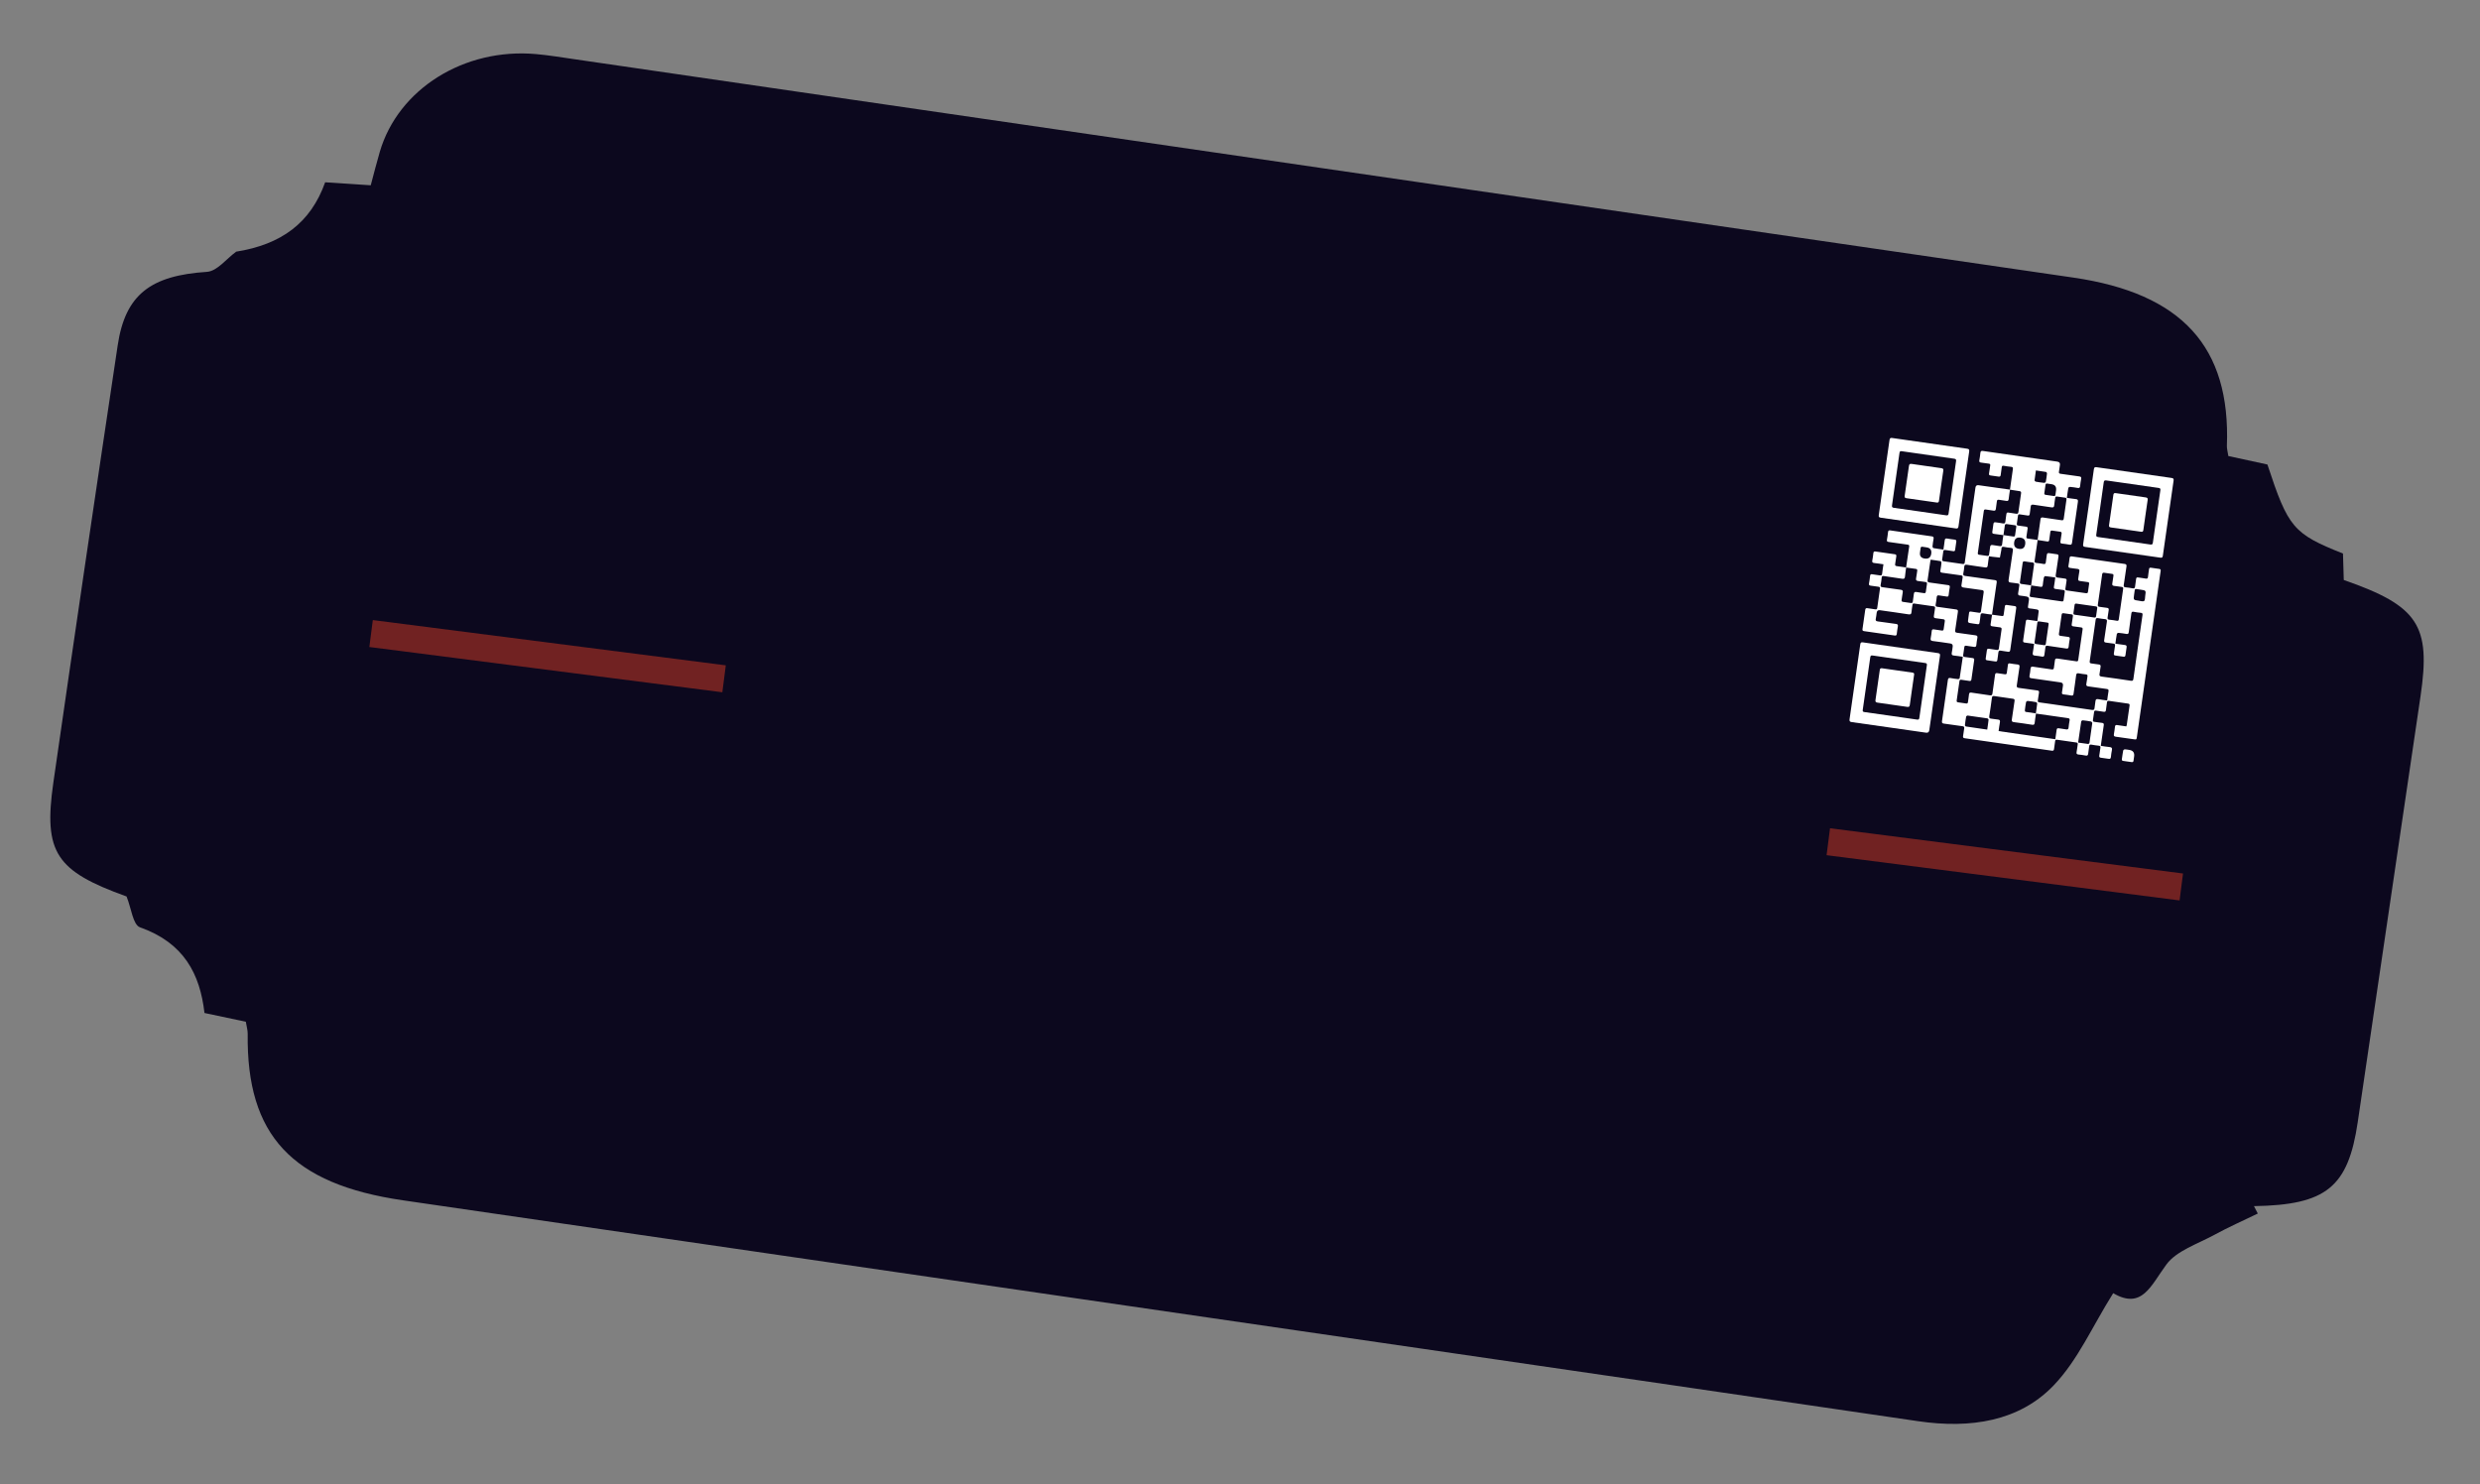 <svg width="274" height="164" viewBox="0 0 274 164" fill="none" xmlns="http://www.w3.org/2000/svg">
<rect x="0" y="0" width="274" height="164" fill="#808080" stroke="none"/>
<path d="M26.063 27.811C31.059 27.02 34.319 24.649 35.925 20.14C37.538 20.247 39.123 20.35 40.961 20.47C41.304 19.2 41.603 17.988 41.957 16.789C43.988 9.83 51.29 5.261 59.242 5.977C60.633 6.103 62.023 6.331 63.409 6.533C118.632 14.579 173.848 22.624 229.07 30.67C241.063 32.417 246.453 38.317 246.035 49.273C246.026 49.573 246.122 49.882 246.196 50.386C247.623 50.696 249.071 51.01 250.512 51.322C252.816 58.317 253.365 58.967 258.862 61.159C258.892 62.112 258.919 63.128 258.949 64.081C267.193 66.949 268.584 69.093 267.43 76.917C265.118 92.602 262.806 108.281 260.494 123.967C259.431 131.176 257.018 133.131 249.026 133.261C249.17 133.532 249.313 133.81 249.45 134.079C247.84 134.864 246.197 135.586 244.634 136.441C242.794 137.442 240.466 138.199 239.36 139.698C237.635 142.029 236.668 144.747 233.474 142.878C231.141 146.595 229.572 150.275 226.894 153.07C223.103 157.024 217.737 157.876 211.915 157.021C175.534 151.676 139.136 146.398 102.748 141.096C83.338 138.268 63.934 135.441 44.523 132.619C32.253 130.832 27.22 125.439 27.366 114.219C27.37 113.81 27.239 113.4 27.159 112.888C25.647 112.572 24.185 112.262 22.592 111.921C22.095 107.606 20.321 104.175 15.469 102.456C14.682 102.175 14.517 100.363 13.982 99.048C6.182 96.238 4.78 94.214 5.897 86.449C8.215 70.341 10.589 54.236 13.005 38.142C13.847 32.523 16.668 30.441 22.86 30.036C24.004 29.959 25.006 28.592 26.075 27.825L26.063 27.811Z" fill="#0C081E"/>
<g clip-path="url(#clip0_563_2166)">
<path d="M225.128 59.66C225.019 60.419 224.915 61.179 224.796 61.936C224.766 62.123 224.824 62.184 225.001 62.2C225.255 62.224 225.509 62.259 225.76 62.309C225.935 62.342 226.015 62.304 226.031 62.114C226.053 61.852 226.112 61.593 226.136 61.331C226.154 61.131 226.245 61.086 226.428 61.119C226.695 61.167 226.963 61.206 227.233 61.235C227.403 61.253 227.454 61.322 227.427 61.493C227.322 62.166 227.239 62.843 227.129 63.516C227.093 63.733 227.158 63.804 227.367 63.821C227.629 63.843 227.888 63.897 228.149 63.928C228.301 63.946 228.346 64.018 228.322 64.163C228.276 64.446 228.245 64.731 228.196 65.013C228.17 65.164 228.221 65.22 228.369 65.24C229.068 65.334 229.766 65.434 230.462 65.54C230.614 65.563 230.674 65.513 230.692 65.365C230.726 65.081 230.768 64.797 230.813 64.514C230.834 64.386 230.789 64.329 230.661 64.312C230.377 64.276 230.095 64.225 229.81 64.194C229.642 64.176 229.58 64.11 229.612 63.938C229.659 63.687 229.671 63.428 229.728 63.18C229.784 62.939 229.698 62.863 229.469 62.848C229.222 62.831 228.979 62.775 228.732 62.749C228.568 62.731 228.5 62.673 228.533 62.496C228.584 62.222 228.623 61.945 228.652 61.668C228.671 61.493 228.751 61.452 228.916 61.476C230.855 61.757 232.795 62.035 234.735 62.307C234.935 62.335 234.967 62.419 234.939 62.6C234.834 63.273 234.75 63.95 234.642 64.623C234.612 64.809 234.664 64.873 234.844 64.891C235.106 64.916 235.367 64.953 235.626 65.002C235.811 65.038 235.874 64.969 235.892 64.792C235.92 64.515 235.972 64.24 236.006 63.964C236.024 63.827 236.083 63.777 236.223 63.8C236.498 63.846 236.777 63.871 237.05 63.924C237.227 63.958 237.303 63.919 237.32 63.73C237.344 63.452 237.398 63.178 237.432 62.901C237.447 62.769 237.496 62.702 237.64 62.725C237.946 62.772 238.252 62.815 238.56 62.857C238.696 62.875 238.745 62.944 238.718 63.08C238.694 63.201 238.682 63.325 238.664 63.448C237.809 69.428 236.954 75.409 236.097 81.389C236.05 81.72 236.049 81.721 235.723 81.674C235.071 81.581 234.421 81.481 233.767 81.398C233.573 81.374 233.518 81.297 233.552 81.11C233.602 80.843 233.638 80.575 233.668 80.305C233.686 80.137 233.753 80.08 233.926 80.111C234.252 80.169 234.582 80.208 234.922 80.257C234.944 80.19 234.966 80.141 234.974 80.091C235.076 79.386 235.173 78.68 235.28 77.976C235.304 77.819 235.267 77.757 235.102 77.736C234.411 77.645 233.72 77.546 233.032 77.439C232.857 77.412 232.798 77.469 232.782 77.637C232.755 77.906 232.701 78.173 232.673 78.443C232.655 78.612 232.589 78.671 232.416 78.64C232.142 78.59 231.864 78.563 231.589 78.517C231.44 78.492 231.377 78.542 231.36 78.691C231.327 78.975 231.286 79.26 231.238 79.542C231.214 79.684 231.265 79.738 231.401 79.754C231.678 79.787 231.953 79.841 232.23 79.867C232.418 79.885 232.458 79.962 232.43 80.14C232.328 80.798 232.238 81.458 232.144 82.117C232.132 82.2 232.12 82.284 232.103 82.405C232.437 82.453 232.754 82.513 233.074 82.54C233.309 82.559 233.383 82.646 233.331 82.879C233.276 83.128 233.248 83.384 233.221 83.638C233.203 83.804 233.138 83.87 232.965 83.839C232.683 83.79 232.398 83.75 232.114 83.718C231.948 83.699 231.911 83.621 231.937 83.467C231.985 83.185 232.015 82.899 232.063 82.617C232.088 82.467 232.037 82.408 231.888 82.391C231.611 82.36 231.334 82.323 231.06 82.272C230.892 82.24 230.839 82.308 230.822 82.459C230.79 82.728 230.737 82.995 230.711 83.265C230.692 83.462 230.606 83.512 230.42 83.476C230.162 83.426 229.9 83.389 229.638 83.364C229.46 83.346 229.395 83.28 229.43 83.095C229.482 82.822 229.507 82.543 229.553 82.268C229.577 82.127 229.548 82.054 229.39 82.033C228.684 81.938 227.979 81.837 227.274 81.731C227.136 81.71 227.074 81.751 227.058 81.891C227.023 82.175 226.971 82.457 226.94 82.742C226.923 82.908 226.863 82.966 226.687 82.941C223.483 82.479 220.279 82.021 217.073 81.566C216.913 81.543 216.861 81.478 216.888 81.32C216.934 81.045 216.962 80.767 217.011 80.493C217.041 80.326 216.996 80.258 216.821 80.235C216.137 80.146 215.457 80.037 214.773 79.949C214.581 79.924 214.533 79.854 214.561 79.663C214.783 78.154 215 76.644 215.208 75.132C215.237 74.922 215.32 74.878 215.514 74.916C215.787 74.97 216.064 75.007 216.341 75.032C216.397 75.038 216.506 74.97 216.513 74.924C216.634 74.151 216.742 73.378 216.858 72.566C216.521 72.518 216.203 72.458 215.882 72.431C215.652 72.412 215.595 72.317 215.642 72.102C215.689 71.883 215.709 71.658 215.741 71.436C215.769 71.238 215.68 71.124 215.474 71.094C214.83 71.002 214.187 70.901 213.542 70.823C213.322 70.796 213.27 70.711 213.311 70.505C213.364 70.248 213.395 69.985 213.425 69.724C213.443 69.566 213.508 69.51 213.67 69.538C213.952 69.587 214.238 69.616 214.52 69.664C214.672 69.691 214.73 69.637 214.747 69.49C214.779 69.213 214.817 68.936 214.866 68.662C214.894 68.504 214.848 68.434 214.685 68.416C214.409 68.385 214.134 68.331 213.857 68.302C213.681 68.284 213.637 68.203 213.665 68.039C213.712 67.764 213.742 67.486 213.788 67.211C213.809 67.082 213.788 67.01 213.638 66.99C212.924 66.893 212.212 66.791 211.499 66.684C211.351 66.662 211.309 66.726 211.293 66.856C211.263 67.109 211.209 67.361 211.191 67.615C211.175 67.845 211.098 67.914 210.857 67.876C209.809 67.713 208.757 67.571 207.707 67.421C207.495 67.39 207.373 67.484 207.342 67.703C207.312 67.918 207.292 68.135 207.247 68.346C207.203 68.547 207.245 68.632 207.47 68.659C208.139 68.738 208.804 68.851 209.472 68.935C209.667 68.96 209.717 69.035 209.681 69.222C209.629 69.495 209.595 69.772 209.561 70.049C209.545 70.187 209.482 70.237 209.346 70.217C208.212 70.053 207.077 69.89 205.942 69.73C205.791 69.709 205.754 69.635 205.776 69.491C205.881 68.786 205.983 68.081 206.079 67.375C206.101 67.209 206.179 67.172 206.331 67.197C206.613 67.244 206.899 67.274 207.181 67.322C207.332 67.348 207.386 67.296 207.406 67.148C207.5 66.45 207.599 65.752 207.705 65.055C207.728 64.902 207.676 64.844 207.531 64.826C207.247 64.791 206.964 64.742 206.68 64.708C206.524 64.689 206.466 64.626 206.495 64.463C206.547 64.181 206.585 63.897 206.618 63.612C206.635 63.471 206.699 63.426 206.834 63.447C207.117 63.491 207.402 63.522 207.684 63.571C207.847 63.599 207.926 63.562 207.945 63.383C207.981 63.046 208.038 62.712 208.09 62.346C207.742 62.296 207.417 62.24 207.088 62.207C206.892 62.187 206.815 62.124 206.859 61.914C206.914 61.65 206.944 61.379 206.976 61.11C206.993 60.962 207.057 60.91 207.206 60.932C207.919 61.038 208.631 61.14 209.345 61.238C209.5 61.259 209.533 61.337 209.509 61.477C209.464 61.752 209.436 62.03 209.386 62.304C209.357 62.463 209.403 62.53 209.565 62.55C209.911 62.592 210.254 62.648 210.599 62.698C210.555 63.035 210.501 63.372 210.47 63.711C210.451 63.926 210.367 63.977 210.156 63.943C209.484 63.834 208.807 63.75 208.134 63.646C207.973 63.621 207.911 63.663 207.895 63.826C207.869 64.088 207.836 64.35 207.782 64.607C207.74 64.806 207.815 64.859 207.998 64.882C208.666 64.968 209.332 65.077 210 65.16C210.208 65.186 210.258 65.267 210.22 65.463C210.168 65.729 210.145 66 210.099 66.267C210.075 66.409 210.107 66.484 210.264 66.501C210.548 66.534 210.832 66.574 211.114 66.623C211.269 66.65 211.321 66.591 211.338 66.446C211.369 66.177 211.422 65.91 211.448 65.641C211.467 65.444 211.538 65.368 211.745 65.41C212.01 65.464 212.282 65.484 212.549 65.531C212.699 65.556 212.76 65.507 212.777 65.358C212.808 65.081 212.847 64.805 212.895 64.53C212.921 64.38 212.871 64.32 212.723 64.303C212.469 64.275 212.218 64.219 211.964 64.201C211.734 64.184 211.65 64.102 211.701 63.864C211.757 63.607 211.775 63.343 211.82 63.084C211.845 62.938 211.803 62.871 211.65 62.852C211.296 62.81 210.944 62.754 210.592 62.704C210.705 61.93 210.815 61.156 210.935 60.384C210.961 60.214 210.873 60.19 210.744 60.172C210.054 60.075 209.365 59.971 208.674 59.88C208.507 59.858 208.444 59.804 208.477 59.628C208.528 59.354 208.566 59.078 208.596 58.801C208.614 58.636 208.673 58.577 208.849 58.602C210.374 58.827 211.899 59.044 213.425 59.258C213.603 59.283 213.664 59.347 213.629 59.53C213.576 59.811 213.538 60.095 213.51 60.38C213.505 60.438 213.567 60.549 213.612 60.557C213.968 60.622 214.328 60.667 214.716 60.723C214.767 60.369 214.823 60.042 214.857 59.713C214.878 59.519 214.957 59.465 215.147 59.503C215.412 59.555 215.682 59.588 215.951 59.62C216.105 59.638 216.168 59.698 216.138 59.862C216.087 60.151 216.048 60.443 216.013 60.735C215.996 60.875 215.936 60.919 215.799 60.897C215.516 60.85 215.231 60.821 214.949 60.771C214.793 60.743 214.718 60.782 214.699 60.946C214.667 61.23 214.624 61.514 214.579 61.797C214.557 61.934 214.606 61.993 214.744 62.012C215.442 62.108 216.139 62.205 216.836 62.313C217.022 62.342 217.059 62.254 217.08 62.101C217.179 61.38 217.284 60.66 217.387 59.94C217.677 57.917 217.966 55.893 218.256 53.87C218.285 53.668 218.4 53.581 218.602 53.609C219.759 53.771 220.917 53.933 222.074 54.096C222.024 54.441 221.963 54.784 221.928 55.13C221.908 55.329 221.827 55.374 221.642 55.337C221.384 55.287 221.12 55.267 220.861 55.22C220.698 55.19 220.638 55.247 220.62 55.405C220.591 55.674 220.537 55.941 220.511 56.21C220.493 56.389 220.423 56.452 220.241 56.418C219.967 56.367 219.688 56.341 219.414 56.295C219.272 56.27 219.201 56.305 219.179 56.46C218.963 58.001 218.742 59.542 218.518 61.082C218.498 61.225 218.547 61.277 218.682 61.294C218.967 61.328 219.251 61.365 219.533 61.416C219.701 61.447 219.751 61.378 219.768 61.226C219.796 60.972 219.852 60.721 219.87 60.467C219.887 60.232 219.992 60.183 220.204 60.227C220.431 60.274 220.666 60.285 220.892 60.332C221.094 60.376 221.188 60.33 221.207 60.107C221.236 59.776 221.295 59.447 221.342 59.118C221.701 59.169 222.061 59.218 222.419 59.274C222.553 59.296 222.619 59.259 222.636 59.118C222.671 58.827 222.711 58.536 222.761 58.247C222.786 58.105 222.734 58.049 222.601 58.031C222.31 57.993 222.019 57.955 221.73 57.905C221.567 57.877 221.514 57.94 221.496 58.095C221.456 58.44 221.399 58.782 221.349 59.126C220.996 59.077 220.644 59.024 220.291 58.982C220.14 58.964 220.094 58.896 220.119 58.75C220.166 58.467 220.21 58.184 220.239 57.899C220.258 57.72 220.344 57.683 220.505 57.711C220.756 57.754 221.013 57.77 221.262 57.826C221.482 57.875 221.548 57.794 221.566 57.589C221.588 57.327 221.643 57.069 221.672 56.807C221.689 56.658 221.751 56.607 221.901 56.632C222.175 56.679 222.453 56.706 222.727 56.756C222.9 56.787 222.979 56.747 223.004 56.559C223.092 55.876 223.19 55.194 223.296 54.513C223.324 54.335 223.261 54.282 223.098 54.26C222.753 54.216 222.411 54.155 222.067 54.101C222.173 53.349 222.273 52.597 222.388 51.846C222.415 51.67 222.384 51.593 222.193 51.577C221.923 51.555 221.654 51.511 221.388 51.463C221.239 51.437 221.176 51.476 221.16 51.63C221.129 51.915 221.076 52.198 221.043 52.482C221.025 52.632 220.956 52.681 220.81 52.658C220.512 52.612 220.213 52.568 219.913 52.53C219.773 52.512 219.734 52.444 219.757 52.308C219.804 52.018 219.835 51.724 219.886 51.435C219.91 51.291 219.863 51.241 219.724 51.226C219.44 51.194 219.157 51.141 218.873 51.109C218.715 51.091 218.656 51.028 218.683 50.867C218.73 50.592 218.776 50.316 218.8 50.039C218.819 49.818 218.927 49.802 219.113 49.829C221.083 50.115 223.054 50.395 225.024 50.677C225.783 50.785 226.542 50.894 227.301 51.003C227.523 51.034 227.62 51.158 227.59 51.373C227.556 51.619 227.527 51.865 227.482 52.108C227.451 52.272 227.509 52.327 227.667 52.348C228.35 52.438 229.031 52.545 229.715 52.635C229.898 52.658 229.975 52.715 229.935 52.914C229.881 53.18 229.847 53.449 229.819 53.719C229.8 53.893 229.722 53.94 229.556 53.911C229.274 53.861 228.99 53.819 228.705 53.794C228.643 53.789 228.527 53.863 228.517 53.916C228.452 54.265 228.409 54.617 228.354 55.004C228.694 55.052 229.012 55.108 229.333 55.14C229.539 55.16 229.607 55.227 229.574 55.447C229.35 56.949 229.137 58.452 228.927 59.955C228.902 60.137 228.846 60.216 228.648 60.178C228.374 60.124 228.097 60.09 227.82 60.058C227.672 60.041 227.619 59.983 227.645 59.831C227.693 59.549 227.721 59.263 227.77 58.981C227.795 58.836 227.761 58.764 227.607 58.745C227.323 58.711 227.039 58.669 226.756 58.624C226.612 58.601 226.542 58.641 226.526 58.797C226.495 59.081 226.442 59.363 226.408 59.648C226.39 59.794 226.329 59.849 226.178 59.823C225.827 59.765 225.474 59.717 225.121 59.664C225.228 58.906 225.342 58.148 225.439 57.388C225.464 57.195 225.534 57.148 225.723 57.178C226.404 57.285 227.087 57.373 227.768 57.477C227.927 57.501 227.99 57.456 228.012 57.295C228.105 56.597 228.206 55.9 228.31 55.204C228.331 55.068 228.297 55.002 228.155 54.985C227.863 54.949 227.572 54.908 227.281 54.86C227.144 54.838 227.082 54.88 227.066 55.021C227.035 55.282 226.976 55.541 226.96 55.803C226.945 56.05 226.84 56.087 226.617 56.05C225.975 55.945 225.329 55.869 224.687 55.765C224.474 55.731 224.371 55.768 224.355 56.004C224.337 56.265 224.279 56.524 224.25 56.785C224.233 56.934 224.172 56.983 224.021 56.957C223.739 56.907 223.453 56.877 223.171 56.831C223.037 56.808 222.97 56.84 222.953 56.985C222.919 57.277 222.877 57.568 222.828 57.858C222.805 58 222.858 58.054 222.993 58.07C223.278 58.105 223.56 58.156 223.844 58.188C223.996 58.206 224.041 58.27 224.016 58.419C223.967 58.709 223.935 59.002 223.888 59.292C223.865 59.43 223.91 59.489 224.049 59.507C224.41 59.552 224.77 59.607 225.13 59.658L225.128 59.66ZM224.405 64.679C224.511 63.921 224.614 63.161 224.727 62.404C224.752 62.239 224.717 62.162 224.54 62.144C224.262 62.117 223.987 62.073 223.712 62.027C223.571 62.004 223.493 62.035 223.472 62.19C223.375 62.896 223.274 63.601 223.169 64.305C223.149 64.444 223.196 64.502 223.334 64.52C223.695 64.566 224.054 64.622 224.414 64.673C224.361 65.033 224.311 65.394 224.254 65.753C224.234 65.874 224.266 65.943 224.397 65.962C225.532 66.123 226.666 66.284 227.8 66.449C227.935 66.468 227.981 66.41 227.996 66.289C228.034 65.997 228.072 65.705 228.121 65.415C228.146 65.268 228.101 65.203 227.95 65.186C227.673 65.155 227.399 65.101 227.122 65.073C226.95 65.056 226.897 64.993 226.928 64.82C226.987 64.494 227.026 64.164 227.077 63.804C226.688 63.748 226.323 63.69 225.956 63.651C225.913 63.647 225.827 63.748 225.815 63.81C225.763 64.084 225.722 64.36 225.694 64.637C225.676 64.806 225.613 64.863 225.439 64.833C225.097 64.772 224.751 64.73 224.406 64.68L224.405 64.679ZM220.093 67.909C219.779 67.866 219.462 67.838 219.151 67.776C218.928 67.732 218.824 67.773 218.811 68.022C218.797 68.283 218.739 68.543 218.705 68.804C218.689 68.927 218.631 68.984 218.504 68.965C218.19 68.919 217.874 68.883 217.563 68.822C217.506 68.811 217.423 68.699 217.428 68.64C217.456 68.332 217.512 68.026 217.55 67.719C217.566 67.588 217.626 67.55 217.752 67.57C218.042 67.615 218.336 67.647 218.625 67.698C218.787 67.727 218.846 67.672 218.867 67.514C218.959 66.831 219.055 66.148 219.161 65.467C219.189 65.288 219.141 65.219 218.958 65.195C218.29 65.108 217.625 65 216.957 64.916C216.749 64.89 216.67 64.823 216.715 64.606C216.767 64.356 216.78 64.099 216.831 63.848C216.869 63.661 216.821 63.588 216.624 63.563C215.941 63.477 215.26 63.368 214.576 63.278C214.407 63.256 214.35 63.197 214.382 63.024C214.434 62.751 214.472 62.473 214.498 62.196C214.505 62.132 214.455 62.009 214.415 62.002C214.052 61.936 213.685 61.889 213.308 61.835C213.288 61.93 213.272 61.996 213.262 62.063C213.166 62.73 213.078 63.399 212.971 64.064C212.938 64.265 212.987 64.336 213.192 64.362C213.869 64.447 214.542 64.554 215.217 64.645C215.379 64.667 215.452 64.716 215.417 64.896C215.364 65.177 215.328 65.462 215.294 65.746C215.278 65.887 215.217 65.932 215.08 65.91C214.805 65.865 214.526 65.839 214.253 65.787C214.075 65.753 213.995 65.8 213.976 65.985C213.949 66.255 213.91 66.523 213.861 66.79C213.83 66.959 213.883 67.023 214.054 67.046C214.738 67.136 215.419 67.244 216.102 67.332C216.297 67.357 216.343 67.43 216.313 67.619C216.208 68.284 216.127 68.953 216.019 69.618C215.986 69.824 216.042 69.888 216.243 69.913C216.912 69.997 217.577 70.107 218.245 70.191C218.452 70.217 218.505 70.296 218.465 70.493C218.413 70.751 218.38 71.013 218.353 71.275C218.335 71.448 218.256 71.498 218.091 71.47C217.809 71.423 217.523 71.391 217.241 71.345C217.104 71.323 217.041 71.366 217.025 71.507C216.991 71.792 216.951 72.076 216.902 72.358C216.877 72.506 216.92 72.57 217.072 72.587C217.357 72.619 217.639 72.671 217.924 72.704C218.078 72.722 218.138 72.782 218.114 72.946C218.007 73.651 217.907 74.356 217.81 75.062C217.79 75.213 217.722 75.257 217.577 75.234C217.286 75.186 216.994 75.153 216.703 75.105C216.566 75.082 216.506 75.125 216.487 75.265C216.391 75.971 216.29 76.676 216.184 77.381C216.164 77.519 216.202 77.581 216.342 77.599C216.634 77.635 216.926 77.677 217.216 77.724C217.356 77.746 217.413 77.695 217.43 77.557C217.462 77.28 217.516 77.006 217.542 76.728C217.56 76.542 217.637 76.498 217.815 76.526C218.488 76.63 219.165 76.715 219.838 76.823C220.042 76.856 220.11 76.798 220.136 76.597C220.222 75.921 220.329 75.247 220.418 74.572C220.441 74.403 220.504 74.345 220.676 74.376C220.95 74.427 221.228 74.455 221.503 74.498C221.637 74.519 221.704 74.478 221.721 74.336C221.755 74.044 221.807 73.754 221.842 73.462C221.859 73.323 221.921 73.275 222.058 73.297C222.341 73.342 222.625 73.39 222.909 73.416C223.106 73.434 223.149 73.517 223.12 73.704C223.016 74.369 222.932 75.038 222.826 75.703C222.795 75.902 222.839 75.976 223.046 76.002C223.722 76.086 224.395 76.196 225.071 76.283C225.254 76.306 225.307 76.373 225.272 76.553C225.219 76.826 225.196 77.105 225.147 77.38C225.121 77.531 225.171 77.587 225.32 77.605C225.734 77.657 226.148 77.721 226.562 77.78C228.08 77.997 229.599 78.211 231.116 78.436C231.317 78.465 231.399 78.418 231.415 78.212C231.433 77.973 231.491 77.737 231.51 77.498C231.526 77.28 231.604 77.202 231.832 77.249C232.141 77.312 232.458 77.343 232.807 77.393C232.857 77.044 232.895 76.715 232.954 76.39C232.986 76.209 232.935 76.144 232.752 76.12C232.084 76.034 231.418 75.927 230.75 75.84C230.549 75.814 230.46 75.754 230.51 75.531C230.567 75.275 230.582 75.01 230.629 74.751C230.657 74.594 230.616 74.523 230.451 74.506C230.198 74.481 229.943 74.448 229.693 74.397C229.487 74.354 229.404 74.403 229.377 74.624C229.295 75.301 229.186 75.974 229.095 76.649C229.073 76.817 229.007 76.875 228.836 76.844C228.554 76.792 228.269 76.754 227.985 76.722C227.831 76.704 227.791 76.634 227.817 76.489C227.859 76.245 227.889 75.999 227.924 75.753C227.954 75.544 227.865 75.425 227.657 75.395C226.592 75.243 225.526 75.088 224.46 74.939C224.291 74.916 224.183 74.876 224.228 74.664C224.282 74.407 224.318 74.144 224.34 73.882C224.357 73.67 224.45 73.633 224.645 73.664C225.318 73.77 225.994 73.856 226.667 73.96C226.838 73.987 226.908 73.942 226.926 73.769C226.952 73.507 227.009 73.248 227.032 72.987C227.05 72.778 227.141 72.734 227.338 72.765C228.019 72.872 228.703 72.96 229.384 73.063C229.515 73.082 229.59 73.065 229.611 72.917C229.77 71.79 229.93 70.663 230.094 69.536C230.113 69.398 230.069 69.337 229.929 69.321C229.645 69.287 229.362 69.235 229.077 69.203C228.918 69.186 228.864 69.123 228.893 68.961C228.943 68.679 228.972 68.394 229.019 68.111C229.044 67.968 229.008 67.894 228.853 67.876C228.569 67.843 228.285 67.801 228.002 67.755C227.853 67.731 227.796 67.786 227.776 67.935C227.684 68.626 227.586 69.316 227.48 70.005C227.457 70.162 227.495 70.234 227.659 70.252C227.935 70.282 228.21 70.334 228.487 70.366C228.643 70.384 228.703 70.447 228.674 70.609C228.625 70.883 228.581 71.159 228.556 71.437C228.539 71.632 228.462 71.679 228.273 71.649C227.6 71.543 226.923 71.457 226.25 71.352C226.075 71.325 225.996 71.358 225.98 71.547C225.957 71.817 225.899 72.084 225.871 72.353C225.854 72.528 225.778 72.575 225.612 72.546C225.353 72.499 225.091 72.459 224.83 72.435C224.622 72.416 224.547 72.339 224.59 72.122C224.652 71.805 224.685 71.483 224.734 71.139C224.374 71.088 224.047 71.032 223.717 70.997C223.544 70.978 223.499 70.912 223.526 70.741C223.633 70.052 223.733 69.362 223.821 68.671C223.845 68.483 223.915 68.442 224.092 68.475C224.416 68.533 224.744 68.572 225.094 68.621C225.15 68.225 225.209 67.867 225.245 67.507C225.249 67.457 225.149 67.359 225.085 67.346C224.804 67.29 224.52 67.252 224.235 67.22C224.087 67.203 224.034 67.146 224.063 66.993C224.106 66.757 224.133 66.518 224.167 66.281C224.198 66.061 224.101 65.934 223.873 65.902C223.651 65.87 223.429 65.827 223.206 65.809C223.007 65.793 222.935 65.72 222.976 65.513C223.031 65.24 223.054 64.961 223.099 64.686C223.122 64.549 223.081 64.486 222.94 64.469C222.686 64.44 222.435 64.384 222.18 64.367C221.95 64.351 221.883 64.276 221.921 64.035C222.087 62.971 222.226 61.904 222.389 60.839C222.422 60.623 222.363 60.547 222.153 60.529C221.907 60.509 221.66 60.474 221.418 60.424C221.209 60.38 221.128 60.453 221.129 60.654C221.129 60.7 221.119 60.746 221.11 60.791C221.059 61.062 221.007 61.333 220.956 61.604C220.689 61.576 220.421 61.548 220.154 61.518C220.032 61.505 219.911 61.484 219.752 61.461C219.703 61.81 219.646 62.136 219.613 62.465C219.592 62.667 219.513 62.725 219.311 62.693C218.653 62.589 217.991 62.51 217.335 62.401C217.108 62.364 217.03 62.43 217.015 62.65C216.999 62.881 216.964 63.113 216.916 63.34C216.873 63.542 216.939 63.608 217.141 63.636C218.231 63.782 219.318 63.946 220.408 64.095C220.575 64.118 220.63 64.175 220.604 64.349C220.426 65.536 220.257 66.724 220.085 67.912L220.09 67.907L220.093 67.909ZM233.716 71.117C234.086 71.17 234.42 71.224 234.757 71.264C234.927 71.284 234.982 71.359 234.953 71.526C234.904 71.808 234.865 72.093 234.831 72.377C234.813 72.524 234.749 72.578 234.6 72.553C234.309 72.505 234.018 72.461 233.726 72.429C233.559 72.41 233.523 72.333 233.551 72.18C233.598 71.913 233.621 71.642 233.671 71.376C233.703 71.202 233.664 71.119 233.473 71.103C233.211 71.08 232.953 71.021 232.691 70.998C232.493 70.981 232.45 70.898 232.48 70.71C232.586 70.038 232.671 69.362 232.777 68.689C232.807 68.497 232.75 68.422 232.559 68.404C232.305 68.381 232.052 68.342 231.801 68.297C231.64 68.268 231.561 68.301 231.536 68.481C231.323 70.006 231.105 71.531 230.881 73.055C230.854 73.235 230.921 73.287 231.083 73.305C231.352 73.335 231.619 73.387 231.888 73.416C232.06 73.436 232.11 73.513 232.08 73.68C232.034 73.931 232.017 74.188 231.966 74.438C231.926 74.639 231.969 74.723 232.192 74.753C233.267 74.894 234.339 75.049 235.411 75.212C235.609 75.243 235.679 75.204 235.707 74.996C235.861 73.845 236.03 72.697 236.195 71.547C236.366 70.352 236.534 69.156 236.711 67.962C236.736 67.793 236.7 67.724 236.524 67.707C236.263 67.683 236.001 67.647 235.743 67.595C235.558 67.557 235.501 67.617 235.478 67.797C235.391 68.48 235.283 69.161 235.193 69.844C235.171 70.013 235.107 70.071 234.937 70.041C234.647 69.99 234.356 69.947 234.063 69.921C234.003 69.915 233.887 69.989 233.877 70.041C233.813 70.382 233.771 70.728 233.715 71.116L233.716 71.117ZM224.942 78.84C224.89 79.201 224.834 79.529 224.8 79.859C224.78 80.05 224.706 80.105 224.515 80.075C223.85 79.97 223.183 79.872 222.515 79.789C222.304 79.763 222.242 79.695 222.277 79.48C222.386 78.807 222.47 78.131 222.574 77.458C222.601 77.287 222.555 77.222 222.384 77.2C221.701 77.109 221.019 77.012 220.338 76.906C220.154 76.877 220.094 76.936 220.071 77.114C219.985 77.781 219.892 78.449 219.784 79.114C219.75 79.325 219.818 79.389 220.015 79.405C220.254 79.425 220.489 79.484 220.728 79.5C220.952 79.514 220.995 79.611 220.956 79.816C220.896 80.132 220.861 80.453 220.814 80.776L227.079 81.672C227.129 81.323 227.183 80.989 227.222 80.653C227.24 80.495 227.301 80.437 227.463 80.466C227.722 80.511 227.986 80.531 228.244 80.583C228.438 80.621 228.531 80.578 228.548 80.367C228.569 80.112 228.608 79.858 228.657 79.608C228.692 79.427 228.636 79.365 228.453 79.34C227.417 79.2 226.383 79.047 225.347 78.899C225.226 78.882 225.105 78.865 224.942 78.841L224.942 78.84ZM232.022 65.11C231.942 65.669 231.867 66.229 231.779 66.788C231.753 66.956 231.798 67.029 231.971 67.047C232.24 67.075 232.507 67.13 232.776 67.157C232.961 67.175 233.01 67.254 232.975 67.433C232.925 67.691 232.906 67.955 232.857 68.213C232.825 68.386 232.883 68.45 233.053 68.467C233.33 68.495 233.606 68.537 233.881 68.585C234.023 68.609 234.075 68.556 234.093 68.42C234.25 67.301 234.41 66.182 234.574 65.063C234.593 64.924 234.557 64.865 234.415 64.849C234.139 64.817 233.864 64.76 233.587 64.736C233.385 64.719 233.345 64.629 233.378 64.447C233.428 64.172 233.456 63.894 233.501 63.619C233.523 63.481 233.477 63.421 233.337 63.404C233.06 63.371 232.783 63.335 232.509 63.285C232.341 63.254 232.274 63.304 232.252 63.476C232.183 64.022 232.099 64.565 232.022 65.109L232.022 65.11ZM226.183 70.049C226.234 69.696 226.28 69.343 226.336 68.991C226.356 68.865 226.322 68.804 226.191 68.787C225.891 68.749 225.592 68.707 225.294 68.658C225.146 68.634 225.106 68.704 225.089 68.832C224.992 69.53 224.893 70.228 224.789 70.925C224.767 71.07 224.803 71.14 224.957 71.157C225.242 71.189 225.526 71.23 225.808 71.279C225.959 71.305 226.016 71.254 226.034 71.106C226.076 70.753 226.132 70.401 226.183 70.048L226.183 70.049ZM229.6 82.045C229.989 82.101 230.345 82.157 230.705 82.197C230.751 82.202 230.845 82.127 230.852 82.079C230.964 81.353 231.069 80.626 231.162 79.897C231.169 79.841 231.084 79.729 231.028 79.718C230.724 79.659 230.417 79.615 230.11 79.586C230.056 79.581 229.949 79.658 229.941 79.709C229.822 80.472 229.716 81.238 229.6 82.045L229.6 82.045ZM219.557 80.609C219.612 80.223 219.669 79.873 219.705 79.521C219.71 79.473 219.62 79.378 219.563 79.369C218.844 79.257 218.123 79.154 217.401 79.06C217.347 79.053 217.238 79.124 217.229 79.173C217.17 79.485 217.126 79.799 217.093 80.115C217.088 80.163 217.157 80.26 217.203 80.267C217.975 80.386 218.749 80.494 219.557 80.61L219.557 80.609ZM230.295 68.068C230.654 68.12 231.014 68.167 231.372 68.225C231.511 68.248 231.569 68.205 231.585 68.065C231.618 67.782 231.659 67.499 231.706 67.217C231.728 67.085 231.7 67.019 231.554 66.999C230.843 66.902 230.132 66.8 229.422 66.694C229.284 66.673 229.224 66.715 229.207 66.855C229.174 67.138 229.135 67.422 229.086 67.703C229.058 67.859 229.12 67.906 229.263 67.924C229.608 67.966 229.951 68.02 230.295 68.069L230.295 68.068ZM226.647 53.495C226.502 53.474 226.355 53.459 226.211 53.431C226.077 53.406 226.01 53.444 225.993 53.588C225.958 53.88 225.915 54.171 225.868 54.461C225.846 54.597 225.887 54.66 226.029 54.676C226.313 54.709 226.597 54.749 226.879 54.797C227.015 54.821 227.083 54.786 227.097 54.643C227.111 54.489 227.139 54.337 227.161 54.183C227.218 53.782 227.047 53.552 226.646 53.495L226.647 53.495ZM224.927 78.821C224.982 78.438 225.039 78.088 225.075 77.736C225.081 77.686 224.999 77.586 224.945 77.576C224.642 77.518 224.336 77.473 224.029 77.445C223.97 77.439 223.858 77.52 223.847 77.577C223.787 77.879 223.747 78.186 223.713 78.492C223.707 78.544 223.756 78.645 223.792 78.651C224.161 78.715 224.534 78.764 224.928 78.82L224.927 78.821ZM212.848 60.475C212.71 60.456 212.571 60.443 212.435 60.414C212.28 60.381 212.202 60.426 212.189 60.591C212.178 60.737 212.15 60.882 212.129 61.027C212.072 61.427 212.244 61.655 212.647 61.712C213.07 61.773 213.312 61.593 213.372 61.171C213.43 60.766 213.256 60.533 212.848 60.475ZM224.934 51.977C224.88 52.358 224.823 52.708 224.786 53.059C224.781 53.108 224.865 53.206 224.919 53.217C225.231 53.274 225.545 53.32 225.861 53.349C225.915 53.354 226.02 53.267 226.031 53.209C226.089 52.913 226.13 52.614 226.159 52.314C226.164 52.259 226.097 52.153 226.049 52.144C225.692 52.08 225.332 52.034 224.933 51.977L224.934 51.977ZM222.535 59.912C222.474 60.338 222.652 60.581 223.069 60.641C223.467 60.698 223.695 60.527 223.752 60.127C223.813 59.702 223.634 59.46 223.217 59.401C222.819 59.344 222.592 59.514 222.535 59.912ZM236.501 65.149C236.355 65.129 236.209 65.113 236.065 65.085C235.93 65.06 235.86 65.097 235.848 65.242C235.834 65.396 235.806 65.548 235.784 65.702C235.7 66.287 235.7 66.29 236.291 66.369C236.495 66.397 236.755 66.487 236.89 66.397C237.005 66.32 236.983 66.029 237.012 65.831C237.101 65.235 237.099 65.234 236.501 65.149L236.501 65.149Z" fill="white"/>
<path d="M216.967 54.029C216.771 55.401 216.571 56.773 216.383 58.146C216.355 58.354 216.292 58.415 216.075 58.383C213.317 57.981 210.557 57.587 207.797 57.198C207.595 57.169 207.545 57.102 207.575 56.899C207.976 54.141 208.37 51.381 208.759 48.621C208.787 48.424 208.85 48.362 209.056 48.392C211.814 48.793 214.574 49.188 217.334 49.576C217.552 49.606 217.594 49.685 217.563 49.891C217.358 51.27 217.164 52.65 216.967 54.03L216.967 54.029ZM212.118 56.515C213.084 56.654 214.05 56.788 215.015 56.934C215.194 56.96 215.261 56.92 215.287 56.734C215.557 54.809 215.832 52.885 216.113 50.962C216.141 50.77 216.094 50.707 215.903 50.68C213.978 50.411 212.054 50.136 210.13 49.855C209.952 49.829 209.889 49.861 209.862 50.05C209.594 51.975 209.32 53.899 209.037 55.823C209.005 56.034 209.072 56.085 209.266 56.111C210.218 56.238 211.168 56.379 212.119 56.515L212.118 56.515Z" fill="white"/>
<path d="M208.707 80.367C207.335 80.17 205.963 79.969 204.59 79.782C204.365 79.752 204.316 79.672 204.348 79.453C204.748 76.702 205.142 73.951 205.529 71.198C205.557 70.997 205.622 70.942 205.825 70.972C208.584 71.373 211.343 71.767 214.103 72.156C214.318 72.186 214.364 72.259 214.334 72.468C213.936 75.204 213.547 77.941 213.155 80.677C213.125 80.889 213.006 80.981 212.8 80.952C211.435 80.757 210.071 80.562 208.707 80.367ZM208.914 79.087C209.872 79.224 210.831 79.358 211.788 79.502C211.961 79.528 212.033 79.495 212.059 79.306C212.328 77.373 212.606 75.442 212.887 73.51C212.911 73.341 212.87 73.277 212.696 73.253C210.764 72.982 208.832 72.706 206.901 72.424C206.715 72.396 206.659 72.448 206.634 72.625C206.363 74.558 206.086 76.49 205.805 78.421C205.78 78.592 205.819 78.65 205.992 78.674C206.966 78.805 207.939 78.948 208.913 79.088L208.914 79.087Z" fill="white"/>
<path d="M230.749 56.007C230.947 54.62 231.15 53.233 231.34 51.844C231.368 51.639 231.439 51.592 231.639 51.621C234.398 52.022 237.157 52.416 239.917 52.806C240.115 52.834 240.176 52.896 240.146 53.102C239.744 55.869 239.348 58.636 238.959 61.404C238.93 61.602 238.854 61.639 238.67 61.612C235.904 61.212 233.137 60.815 230.369 60.426C230.157 60.396 230.127 60.314 230.156 60.121C230.359 58.75 230.552 57.378 230.749 56.006L230.749 56.007ZM232.019 56.189C231.882 57.147 231.749 58.106 231.604 59.063C231.577 59.242 231.62 59.309 231.804 59.334C233.73 59.603 235.654 59.878 237.577 60.16C237.77 60.188 237.832 60.139 237.858 59.949C238.127 58.024 238.402 56.1 238.684 54.176C238.71 53.996 238.673 53.935 238.487 53.909C236.561 53.641 234.637 53.366 232.714 53.083C232.501 53.052 232.452 53.12 232.426 53.313C232.297 54.273 232.156 55.23 232.019 56.189L232.019 56.189Z" fill="white"/>
<path d="M235.24 82.853C235.665 82.914 235.846 83.156 235.785 83.581C235.763 83.733 235.737 83.886 235.72 84.04C235.706 84.179 235.636 84.222 235.501 84.201C235.196 84.153 234.89 84.11 234.583 84.07C234.455 84.053 234.414 83.989 234.433 83.865C234.482 83.552 234.516 83.236 234.577 82.926C234.588 82.869 234.695 82.792 234.758 82.792C234.919 82.792 235.08 82.831 235.24 82.854L235.24 82.853Z" fill="white"/>
<path d="M220.086 67.913C220.408 67.956 220.73 67.999 221.052 68.043C221.35 68.085 221.35 68.086 221.393 67.776C221.43 67.523 221.47 67.271 221.501 67.017C221.518 66.873 221.575 66.814 221.729 66.841C222.011 66.89 222.295 66.932 222.579 66.963C222.748 66.98 222.778 67.059 222.756 67.211C222.534 68.743 222.313 70.275 222.1 71.809C222.074 71.998 221.993 72.036 221.821 72.004C221.578 71.959 221.329 71.943 221.087 71.893C220.891 71.853 220.802 71.898 220.785 72.11C220.765 72.372 220.708 72.631 220.679 72.892C220.663 73.047 220.606 73.111 220.441 73.082C220.152 73.03 219.86 72.99 219.567 72.956C219.421 72.939 219.366 72.882 219.392 72.729C219.442 72.439 219.482 72.148 219.517 71.856C219.535 71.707 219.599 71.656 219.748 71.68C220.03 71.727 220.315 71.758 220.597 71.806C220.75 71.832 220.823 71.794 220.845 71.628C220.937 70.937 221.036 70.248 221.14 69.559C221.165 69.397 221.113 69.332 220.955 69.313C220.671 69.279 220.388 69.23 220.104 69.195C219.957 69.176 219.905 69.113 219.93 68.963C219.99 68.613 220.038 68.26 220.091 67.908L220.085 67.912L220.086 67.913Z" fill="white"/>
<path d="M214.463 53.654C214.383 54.213 214.298 54.771 214.226 55.331C214.205 55.504 214.136 55.546 213.968 55.521C212.859 55.357 211.748 55.197 210.637 55.045C210.451 55.019 210.412 54.944 210.438 54.769C210.601 53.675 210.758 52.58 210.908 51.484C210.935 51.281 211.013 51.228 211.212 51.258C212.298 51.421 213.386 51.577 214.474 51.724C214.675 51.752 214.734 51.82 214.701 52.023C214.611 52.565 214.541 53.11 214.463 53.654L214.463 53.654Z" fill="white"/>
<path d="M211.235 76.234C211.156 76.785 211.07 77.335 211.002 77.888C210.978 78.083 210.9 78.127 210.714 78.1C209.62 77.937 208.525 77.779 207.428 77.63C207.238 77.603 207.183 77.53 207.211 77.34C207.375 76.238 207.532 75.135 207.685 74.032C207.707 73.865 207.767 73.809 207.94 73.835C209.058 74 210.176 74.16 211.295 74.314C211.454 74.336 211.502 74.397 211.477 74.557C211.39 75.115 211.315 75.675 211.235 76.234L211.235 76.234Z" fill="white"/>
<path d="M237.04 56.904C236.961 57.456 236.878 58.006 236.806 58.559C236.784 58.731 236.714 58.775 236.546 58.75C235.437 58.586 234.326 58.426 233.215 58.275C233.027 58.249 232.992 58.175 233.018 58.001C233.181 56.899 233.339 55.796 233.491 54.693C233.515 54.516 233.575 54.456 233.759 54.484C234.861 54.648 235.964 54.806 237.068 54.957C237.263 54.983 237.309 55.066 237.28 55.251C237.193 55.801 237.119 56.353 237.04 56.904L237.04 56.904Z" fill="white"/>
</g>
<path d="M201.998 92.998L240.998 97.998" stroke="#712222" stroke-width="3"/>
<path d="M40.998 69.998L79.998 74.998" stroke="#712222" stroke-width="3"/>
<defs>
<clipPath id="clip0_563_2166">
<rect width="32.299" height="32.299" fill="white" transform="translate(208.572 48) rotate(8.14)"/>
</clipPath>
</defs>
</svg>
